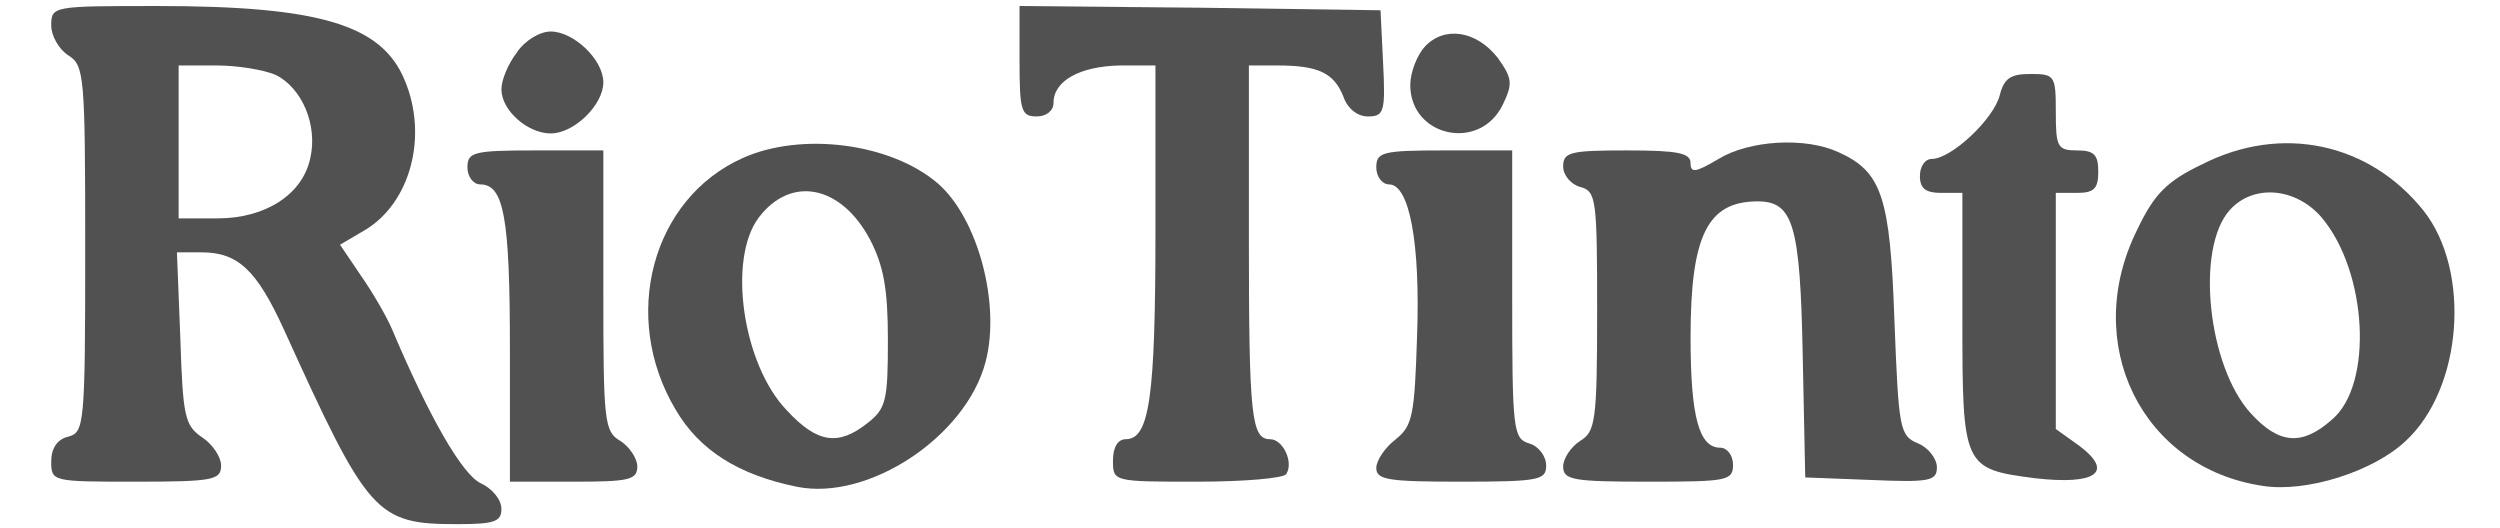 <svg width="289" height="61" viewBox="0 0 289 61" fill="none" xmlns="http://www.w3.org/2000/svg">
<path d="M5.922 2.954C5.922 4.133 6.806 5.704 7.886 6.391C9.752 7.569 9.85 8.649 9.85 28.778C9.85 49.104 9.752 49.987 7.886 50.478C6.609 50.773 5.922 51.853 5.922 53.326C5.922 55.683 6.02 55.683 15.741 55.683C24.677 55.683 25.56 55.486 25.56 53.817C25.56 52.835 24.578 51.362 23.4 50.577C21.338 49.202 21.142 48.122 20.847 39.088L20.454 29.171H23.302C27.524 29.171 29.684 31.233 32.826 38.106C42.547 59.512 43.431 60.592 52.857 60.592C57.178 60.592 57.963 60.297 57.963 58.825C57.963 57.745 56.883 56.468 55.606 55.879C53.446 54.897 49.617 48.22 45.297 38.008C44.707 36.634 43.136 33.884 41.762 31.921L39.307 28.288L42.154 26.618C47.457 23.476 49.519 15.719 46.769 9.239C44.118 2.856 36.95 0.696 18.196 0.696C6.119 0.696 5.922 0.696 5.922 2.954ZM31.844 8.649C34.888 10.122 36.754 14.443 35.87 18.272C34.986 22.494 30.666 25.244 25.167 25.244H20.651V16.406V7.569H25.069C27.426 7.569 30.47 8.06 31.844 8.649Z" fill="#515151"/>
<path d="M117.859 7.078C117.859 12.773 118.056 13.461 119.823 13.461C121.001 13.461 121.787 12.773 121.787 11.89C121.787 9.337 124.831 7.667 129.446 7.569H133.57V26.618C133.57 45.962 132.882 50.773 130.133 50.773C129.249 50.773 128.66 51.657 128.66 53.228C128.66 55.683 128.66 55.683 138.381 55.683C143.781 55.683 148.396 55.29 148.691 54.799C149.575 53.424 148.298 50.773 146.825 50.773C144.665 50.773 144.371 48.22 144.371 27.6V7.569H147.709C152.422 7.569 154.19 8.453 155.27 11.104C155.761 12.577 156.939 13.461 158.117 13.461C159.983 13.461 160.179 12.97 159.885 7.275L159.59 1.187L138.774 0.892L117.859 0.696V7.078Z" fill="#515151"/>
<path d="M59.73 6.096C58.749 7.373 57.963 9.239 57.963 10.319C57.963 12.773 61.007 15.425 63.658 15.425C66.407 15.425 69.746 12.086 69.746 9.533C69.746 6.882 66.309 3.642 63.658 3.642C62.382 3.642 60.614 4.722 59.73 6.096Z" fill="#515151"/>
<path d="M164.696 5.409C163.812 6.391 163.027 8.355 163.027 9.828C163.027 15.817 171.078 17.585 173.73 12.086C174.908 9.631 174.81 9.042 173.14 6.686C170.686 3.543 166.954 2.954 164.696 5.409Z" fill="#515151"/>
<path d="M231.171 11.006C230.484 13.755 225.574 18.37 223.316 18.37C222.53 18.37 221.941 19.254 221.941 20.334C221.941 21.807 222.628 22.298 224.396 22.298H226.851V36.928C226.851 54.013 226.949 54.21 235.295 55.29C242.266 56.075 244.427 54.602 240.401 51.559L237.651 49.595V35.946V22.298H240.106C242.07 22.298 242.561 21.807 242.561 19.843C242.561 17.879 242.07 17.388 240.106 17.388C237.848 17.388 237.651 16.996 237.651 12.97C237.651 8.748 237.553 8.551 234.706 8.551C232.447 8.551 231.662 9.042 231.171 11.006Z" fill="#515151"/>
<path d="M85.849 18.272C75.343 22.985 71.71 36.634 78.092 47.336C80.841 52.05 85.358 54.897 92.133 56.272C100.381 57.941 111.673 50.478 113.932 41.838C115.699 35.161 113.048 25.244 108.433 21.218C102.934 16.505 92.624 15.228 85.849 18.272ZM100.578 27.698C102.149 30.742 102.64 33.393 102.64 39.285C102.64 46.256 102.443 47.238 100.283 48.907C96.945 51.559 94.49 51.264 90.955 47.435C85.849 42.132 84.082 29.957 87.715 25.145C91.446 20.236 97.239 21.414 100.578 27.698Z" fill="#515151"/>
<path d="M198.67 18.37C196.019 19.941 195.43 20.04 195.43 18.861C195.43 17.683 193.957 17.388 188.065 17.388C181.487 17.388 180.701 17.585 180.701 19.254C180.701 20.236 181.585 21.316 182.665 21.61C184.53 22.102 184.629 22.985 184.629 35.946C184.629 48.711 184.432 49.889 182.665 50.969C181.585 51.657 180.701 53.031 180.701 53.915C180.701 55.486 181.781 55.683 190.52 55.683C199.652 55.683 200.339 55.584 200.339 53.719C200.339 52.639 199.652 51.755 198.866 51.755C196.412 51.755 195.43 48.22 195.43 38.99C195.43 27.207 197.393 23.28 203.187 23.28C207.311 23.28 208.096 26.029 208.391 40.954L208.685 55.192L216.344 55.486C223.119 55.781 223.905 55.584 223.905 54.013C223.905 53.031 222.923 51.755 221.745 51.264C219.584 50.38 219.486 49.595 218.995 37.026C218.504 22.691 217.522 19.843 212.515 17.585C208.685 15.817 202.205 16.21 198.67 18.37Z" fill="#515151"/>
<path d="M254.638 18.959C250.514 20.923 249.042 22.396 247.078 26.52C240.499 39.678 247.569 54.111 261.61 56.173C266.618 56.959 274.375 54.504 278.106 50.969C284.685 44.882 285.667 31.331 280.168 24.36C273.884 16.505 263.77 14.344 254.638 18.959ZM268.385 25.145C273.687 31.43 274.375 44.489 269.563 48.515C266.127 51.559 263.476 51.362 260.235 47.827C255.228 42.427 253.755 28.68 257.781 24.262C260.53 21.218 265.439 21.709 268.385 25.145Z" fill="#515151"/>
<path d="M54.035 19.352C54.035 20.432 54.723 21.316 55.508 21.316C58.258 21.316 58.945 25.145 58.945 40.365V55.683H66.309C72.692 55.683 73.674 55.486 73.674 53.915C73.674 53.031 72.79 51.657 71.71 50.969C69.844 49.889 69.746 48.711 69.746 33.59V17.388H61.891C54.723 17.388 54.035 17.585 54.035 19.352Z" fill="#515151"/>
<path d="M159.099 19.352C159.099 20.432 159.786 21.316 160.572 21.316C162.929 21.316 164.205 28.091 163.812 38.892C163.518 47.925 163.321 49.202 161.358 50.773C160.081 51.755 159.099 53.228 159.099 54.111C159.099 55.486 160.572 55.683 168.918 55.683C177.952 55.683 178.737 55.486 178.737 53.817C178.737 52.737 177.854 51.559 176.773 51.264C174.908 50.675 174.81 49.791 174.81 33.983V17.388H166.954C159.786 17.388 159.099 17.585 159.099 19.352Z" fill="#515151"/>
</svg>
